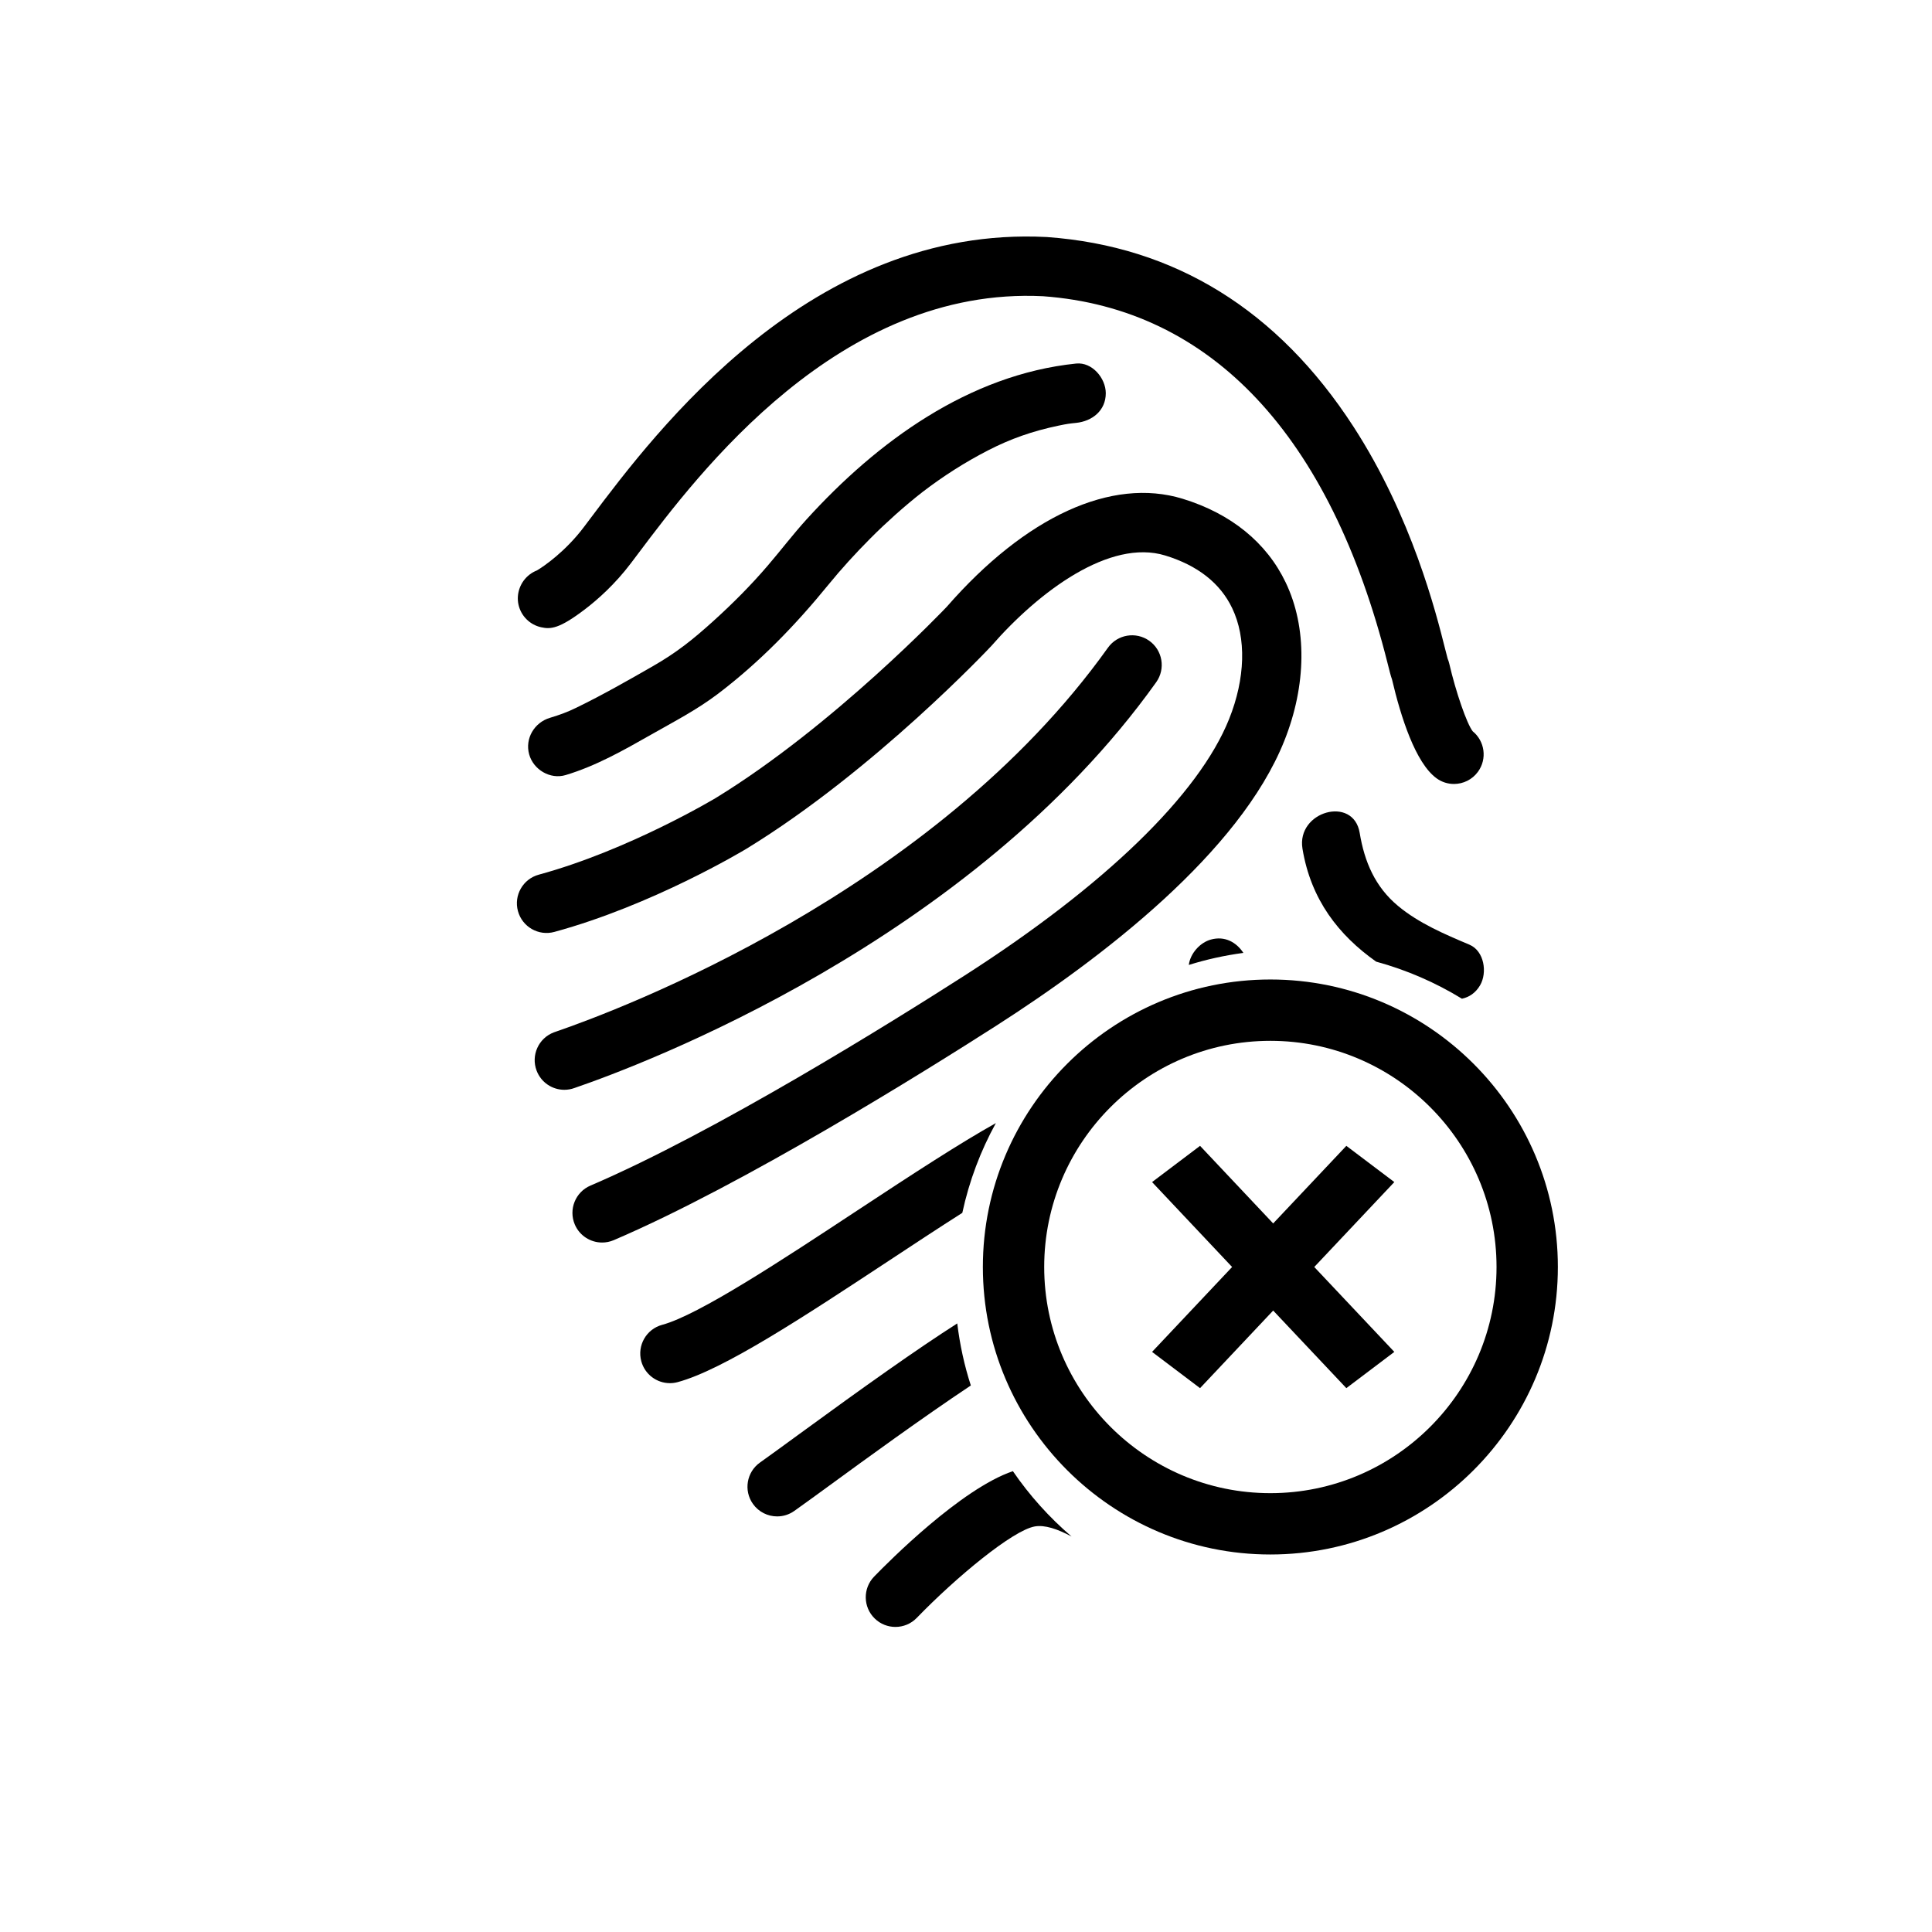 <?xml version="1.0" encoding="utf-8"?>
<!-- Generator: Adobe Illustrator 16.0.0, SVG Export Plug-In . SVG Version: 6.00 Build 0)  -->
<!DOCTYPE svg PUBLIC "-//W3C//DTD SVG 1.1//EN" "http://www.w3.org/Graphics/SVG/1.1/DTD/svg11.dtd">
<svg version="1.1" id="Layer_1" xmlns="http://www.w3.org/2000/svg" xmlns:xlink="http://www.w3.org/1999/xlink" x="0px" y="0px"
	 width="126px" height="126px" viewBox="0 0 126 126" enable-background="new 0 0 126 126" xml:space="preserve">
<g>
	<path d="M35.293,40.908c0.607,0.133,1.17,0.124,2.9-1.206c0.77-0.59,1.906-1.585,2.955-2.973l0.459-0.609
		c3.93-5.227,13.131-17.465,26.42-16.801c10.961,0.8,18.729,9.076,22.467,23.936c0.127,0.505,0.203,0.815,0.289,1.053
		c0.57,2.43,1.529,5.458,2.91,6.454c0.342,0.248,0.738,0.366,1.131,0.366c0.6,0,1.191-0.279,1.57-0.803
		c0.604-0.836,0.441-1.993-0.35-2.634c-0.383-0.494-1.1-2.563-1.527-4.412c-0.025-0.11-0.061-0.217-0.104-0.32
		c-0.037-0.126-0.105-0.401-0.168-0.648c-0.592-2.355-2.166-8.612-5.982-14.496c-4.928-7.598-11.65-11.755-19.979-12.356
		c-0.012-0.001-0.025-0.001-0.041-0.002c-15.35-0.783-25.428,12.617-29.729,18.339l-0.453,0.601
		c-1.178,1.557-2.568,2.526-3.049,2.807c-0.162,0.063-0.318,0.15-0.465,0.261c-0.602,0.457-0.895,1.234-0.732,1.971
		C33.979,40.171,34.555,40.747,35.293,40.908z"/>
	<path d="M83.754,48.329c1.461-3.648,1.496-7.417,0.096-10.34c-1.246-2.607-3.572-4.497-6.725-5.462
		c-4.627-1.416-10.236,1.154-15.375,7.041c-0.064,0.072-7.379,7.766-15.061,12.469c-0.057,0.034-5.68,3.408-11.553,5.007
		c-1.029,0.281-1.639,1.344-1.357,2.375s1.344,1.64,2.375,1.358c6.389-1.739,12.287-5.278,12.545-5.434
		C57.033,50.242,64.59,42.2,64.654,42.126c3.119-3.574,7.736-7.001,11.338-5.898c2.119,0.649,3.588,1.804,4.367,3.433
		c0.934,1.949,0.861,4.584-0.199,7.231c-1.971,4.926-8.109,10.875-17.283,16.75c-4.602,2.948-16.188,10.181-24.369,13.679
		c-0.982,0.42-1.439,1.557-1.02,2.54c0.314,0.734,1.029,1.174,1.781,1.174c0.252,0,0.512-0.05,0.76-0.156
		c8.447-3.612,20.252-10.979,24.934-13.978C71.93,62.439,80.846,55.595,83.754,48.329z"/>
	<path d="M52.592,33.883c-0.877,0.968-1.666,2.006-2.516,2.998c-1.111,1.3-2.326,2.514-3.594,3.659
		c-1.305,1.178-2.359,2.021-3.9,2.904c-1.631,0.937-3.295,1.884-4.986,2.707c-0.58,0.284-1.08,0.468-1.734,0.665
		c-1.01,0.303-1.637,1.345-1.352,2.38c0.275,0.998,1.371,1.655,2.381,1.352c1.979-0.595,3.771-1.613,5.557-2.628
		c1.508-0.858,3.008-1.63,4.395-2.685c2.701-2.055,5.027-4.455,7.166-7.08c0.865-1.063,1.793-2.076,2.76-3.048
		c0.527-0.531,1.074-1.043,1.631-1.543c0.291-0.26,0.586-0.514,0.885-0.765c0.15-0.127,0.305-0.252,0.457-0.377
		c0.039-0.033,0.34-0.269,0.418-0.331c1.346-1.033,2.781-1.95,4.293-2.726c1.426-0.733,2.857-1.247,4.594-1.608
		c0.576-0.12,0.701-0.133,1.133-0.177c1.049-0.109,1.936-0.798,1.936-1.935c0-0.973-0.883-2.044-1.936-1.935
		C63.184,24.433,57.201,28.805,52.592,33.883z"/>
	<path d="M37.533,70.933c4.203-1.443,25.787-9.502,37.873-26.443c0.619-0.87,0.418-2.078-0.451-2.698
		c-0.871-0.621-2.08-0.419-2.699,0.451c-11.4,15.979-31.971,23.654-35.979,25.03c-0.086,0.029-0.139,0.048-0.158,0.056
		c-0.998,0.378-1.502,1.495-1.123,2.495c0.293,0.774,1.027,1.25,1.809,1.25c0.221,0,0.443-0.038,0.66-0.117L37.533,70.933z"/>
	<path d="M62.76,79.098c0.447-2.076,1.191-4.042,2.188-5.853c-2.326,1.301-5.313,3.243-9.072,5.721
		c-4.832,3.185-10.307,6.794-12.689,7.435c-1.031,0.278-1.643,1.34-1.365,2.372c0.232,0.864,1.014,1.433,1.867,1.433
		c0.166,0,0.336-0.021,0.504-0.067c2.984-0.804,8.244-4.271,13.813-7.941C59.527,81.193,61.174,80.108,62.76,79.098z"/>
	<path d="M62.43,86.31c-2.629,1.679-6.033,4.097-10.322,7.229c-1.031,0.753-1.924,1.404-2.541,1.842
		c-0.873,0.616-1.08,1.824-0.465,2.696c0.377,0.534,0.975,0.819,1.582,0.819c0.387,0,0.775-0.115,1.115-0.355
		c0.643-0.454,1.545-1.113,2.592-1.876c1.932-1.41,5.699-4.16,8.924-6.308C62.895,89.056,62.598,87.702,62.43,86.31z"/>
	<path d="M66.057,95.945c-3.379,1.151-8.08,5.876-9.051,6.878c-0.742,0.768-0.723,1.993,0.045,2.736
		c0.375,0.364,0.861,0.545,1.346,0.545c0.506,0,1.012-0.197,1.391-0.589c2.592-2.677,6.273-5.718,7.701-5.965
		c0.654-0.112,1.469,0.164,2.395,0.657C68.43,98.96,67.141,97.529,66.057,95.945z"/>
	<path d="M95.832,61.609c-1.613-0.681-3.299-1.397-4.656-2.527c-1.494-1.243-2.189-2.876-2.5-4.761
		c-0.406-2.458-4.135-1.412-3.732,1.029c0.549,3.328,2.361,5.639,4.805,7.366c1.99,0.544,3.871,1.362,5.594,2.417
		c0.469-0.099,0.891-0.375,1.184-0.875C97.008,63.437,96.805,62.021,95.832,61.609z"/>
	<path d="M78.969,61.276c-0.701,0.193-1.342,0.898-1.438,1.655c1.148-0.359,2.338-0.621,3.559-0.786
		C80.631,61.447,79.881,61.025,78.969,61.276z"/>
	<path d="M82.85,63.88c-10.338,0-18.75,8.411-18.75,18.75s8.412,18.75,18.75,18.75c10.34,0,18.75-8.411,18.75-18.75
		S93.189,63.88,82.85,63.88z M82.85,97.38c-8.133,0-14.75-6.617-14.75-14.75s6.617-14.75,14.75-14.75S97.6,74.497,97.6,82.63
		S90.982,97.38,82.85,97.38z"/>
	<polygon points="87.805,74.729 83.033,79.789 78.264,74.729 75.135,77.092 80.355,82.63 75.135,88.167 78.264,90.531 
		83.033,85.471 87.805,90.531 90.934,88.167 85.713,82.63 90.934,77.092 	"/>
</g>
</svg>
